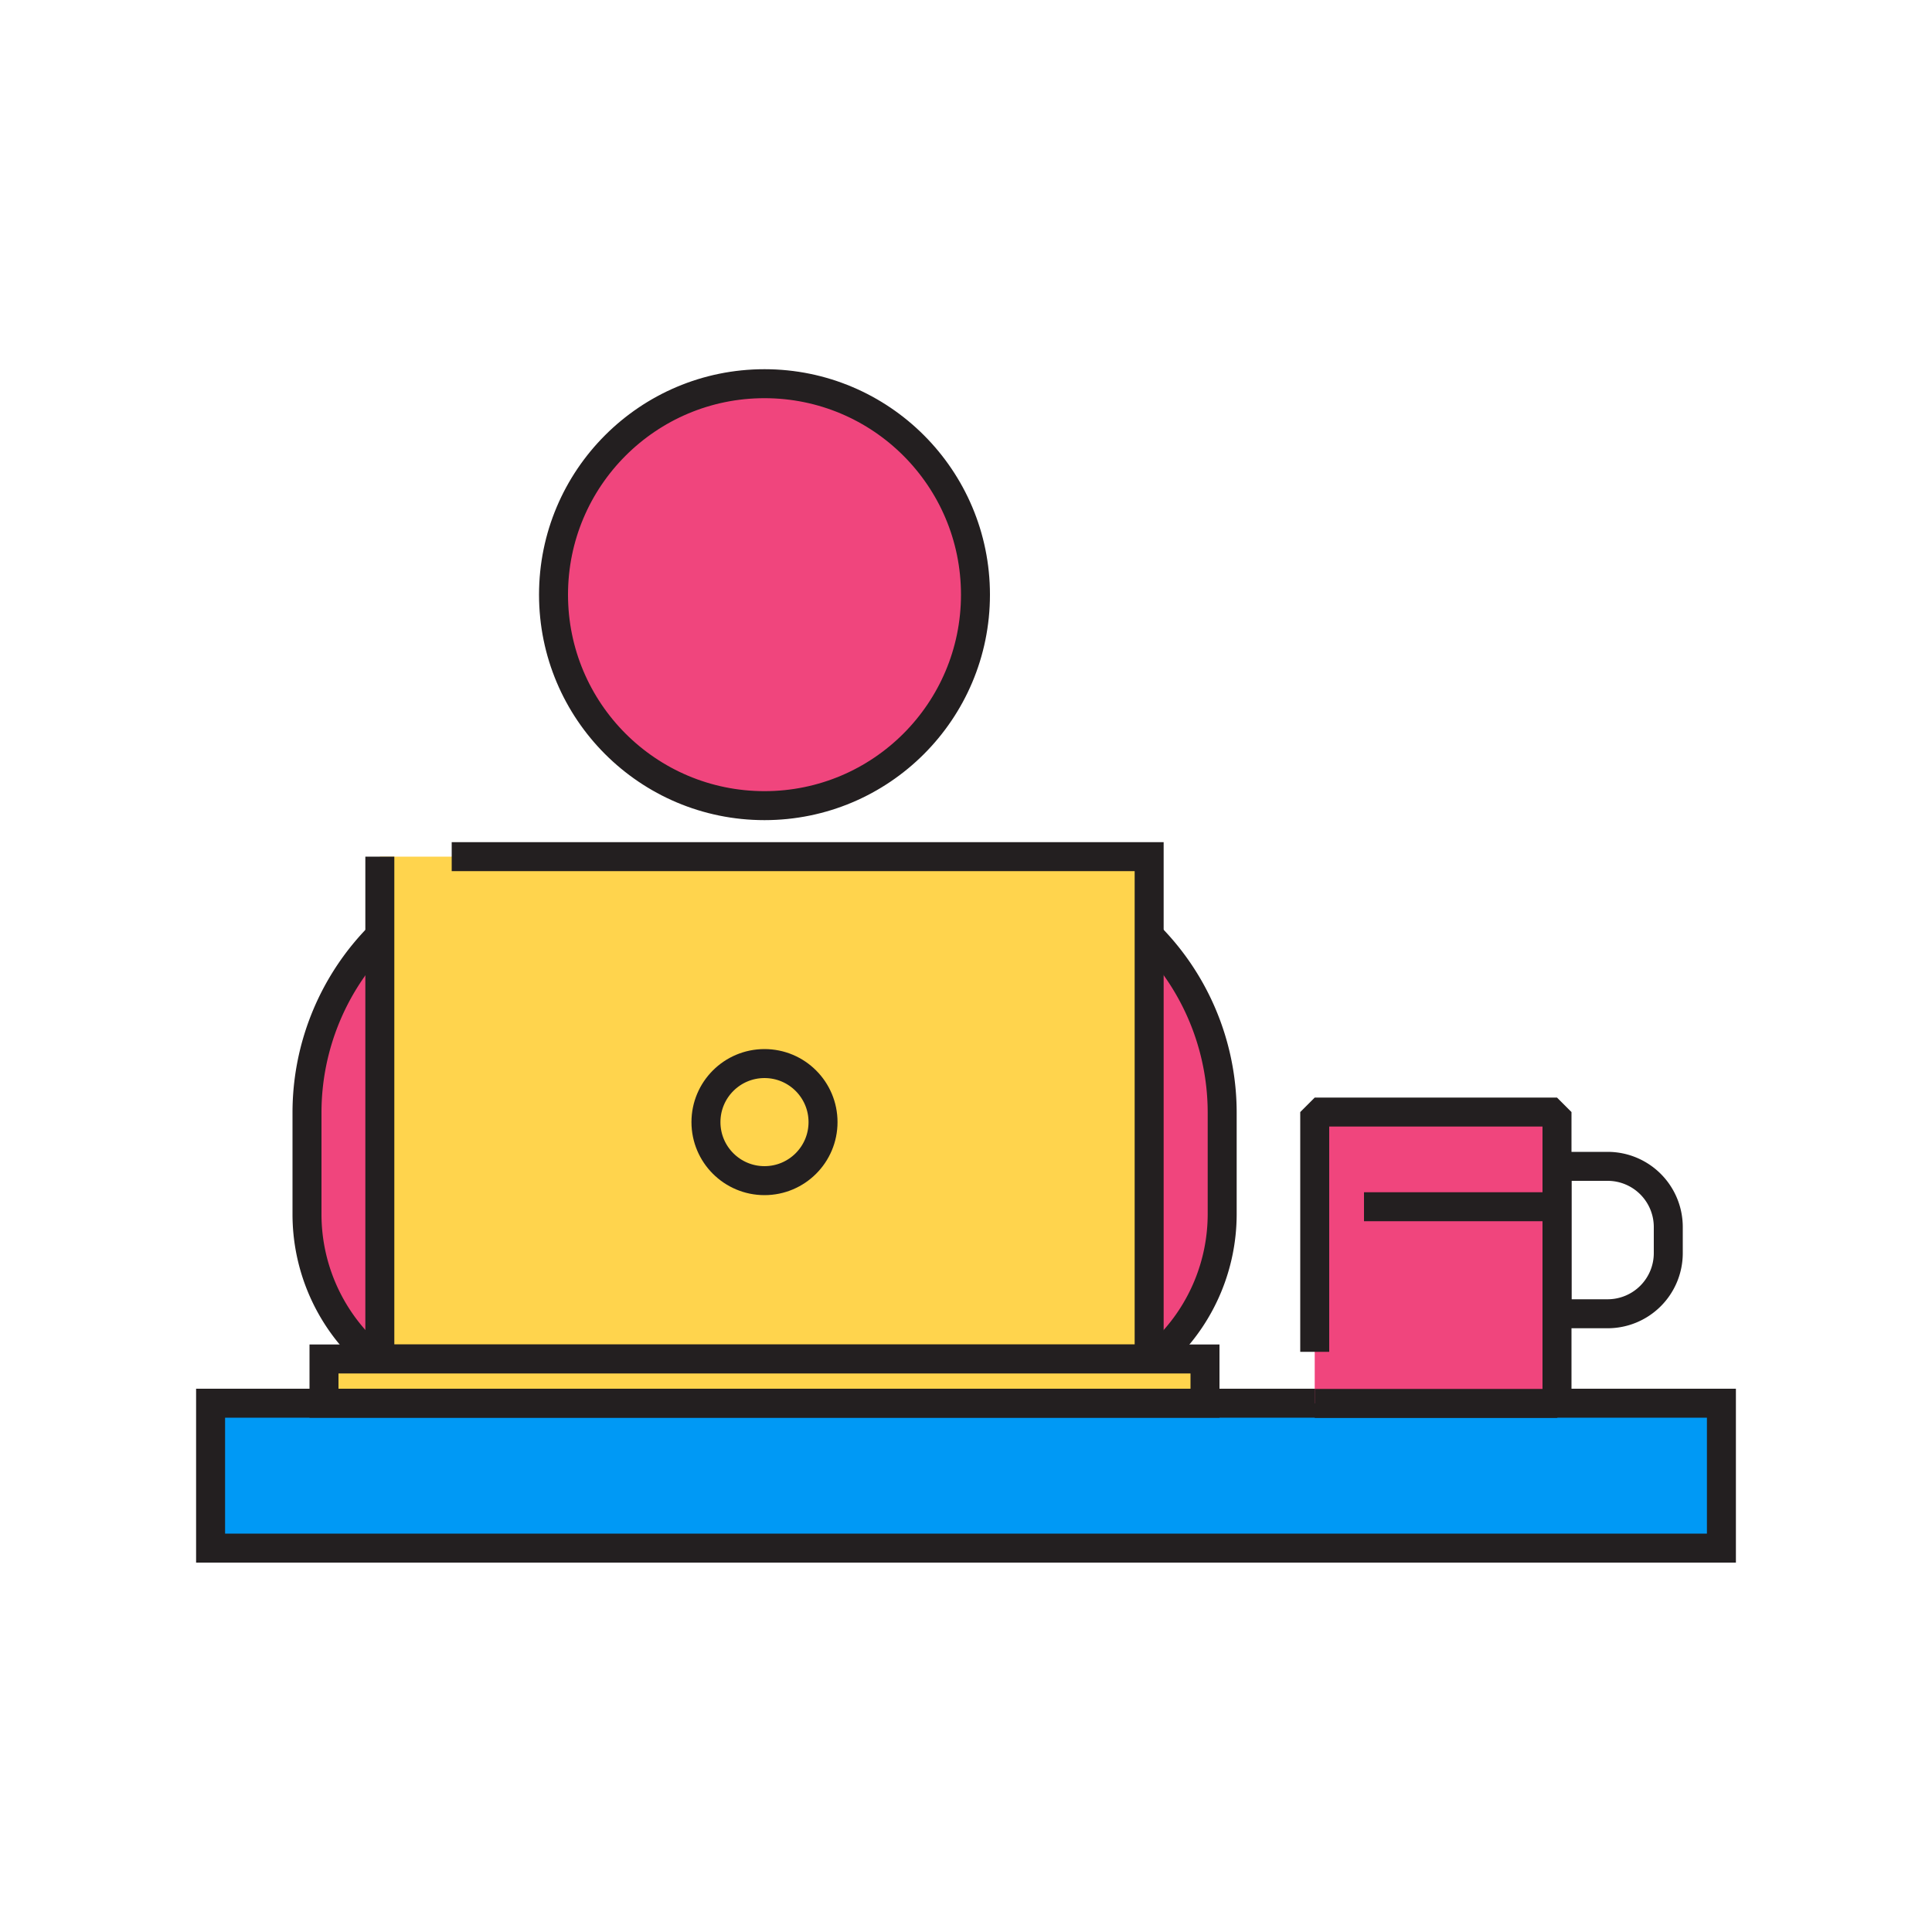 <svg xmlns="http://www.w3.org/2000/svg" viewBox="0 0 100 100"><defs><style>.cls-1,.cls-4{fill:#f0457d;}.cls-2{fill:none;}.cls-2,.cls-3,.cls-4,.cls-5{stroke:#231f20;stroke-width:1.5px;}.cls-2,.cls-3,.cls-5{stroke-miterlimit:10;}.cls-3{fill:#0099f5;}.cls-4{stroke-linejoin:bevel;}.cls-5{fill:#ffd44d;}</style></defs><g id="Layer_2" data-name="Layer 2"><path class="cls-1" d="M63.26,57.59v5.26a9.79,9.79,0,0,1-9.79,9.79H25.67a9.8,9.8,0,0,1-9.78-9.79V57.59a13,13,0,0,1,13-13h.92a10.82,10.82,0,0,0,1.36,1.79,10.61,10.61,0,0,0,16-.61A9.72,9.72,0,0,0,48,44.61h2.28a12.64,12.64,0,0,1,2.29.19A13,13,0,0,1,63.26,57.59Z"/><path class="cls-1" d="M21,64.5h4.41a4,4,0,0,1,4,4v4.18H25.67L23.48,69"/><path class="cls-1" d="M57.9,64.5H53.5a4,4,0,0,0-4,4v4.18h3.72L55.46,69"/><path class="cls-2" d="M25.67,72.63a9.78,9.78,0,0,1-9.78-9.78V57.59a13,13,0,0,1,13-13h.92a11.35,11.35,0,0,0,1.35,1.79,10.25,10.25,0,0,0,1.09,1"/><path class="cls-2" d="M46.39,46.63a9.69,9.69,0,0,0,.75-.83A10.68,10.68,0,0,0,48,44.61h2.27a12.68,12.68,0,0,1,2.3.19A13,13,0,0,1,63.26,57.59v5.26a9.79,9.79,0,0,1-9.79,9.78v-.34"/><circle class="cls-1" cx="39.57" cy="30.78" r="10.92"/><circle class="cls-2" cx="39.57" cy="30.78" r="10.92"/><path class="cls-2" d="M21,64.5h4.41a4,4,0,0,1,4,4v4.18H25.67"/><path class="cls-2" d="M57.9,64.5H53.5a4,4,0,0,0-4,4v4.18h3.72"/><line class="cls-2" x1="29.4" y1="72.64" x2="49.54" y2="72.64"/><line class="cls-2" x1="25.44" y1="64.5" x2="25.44" y2="54.12"/><rect class="cls-3" x="10.9" y="72.63" width="78.2" height="7.5"/><polyline class="cls-4" points="68.05 69.97 68.05 57.56 80.59 57.56 80.59 72.64 68.05 72.64"/><path class="cls-2" d="M80.59,60.37h2.62a3.14,3.14,0,0,1,3.14,3.14v1.33A3.14,3.14,0,0,1,83.21,68H80.59a0,0,0,0,1,0,0V60.37A0,0,0,0,1,80.59,60.37Z"/><polyline class="cls-5" points="23.38 44.34 59.48 44.34 59.48 70.34 19.66 70.34 19.66 44.34"/><circle class="cls-2" cx="39.57" cy="58.08" r="3.03"/><rect class="cls-5" x="16.77" y="70.34" width="45.6" height="2.29"/><line class="cls-2" x1="70.6" y1="62.46" x2="80.59" y2="62.46"/></g></svg>